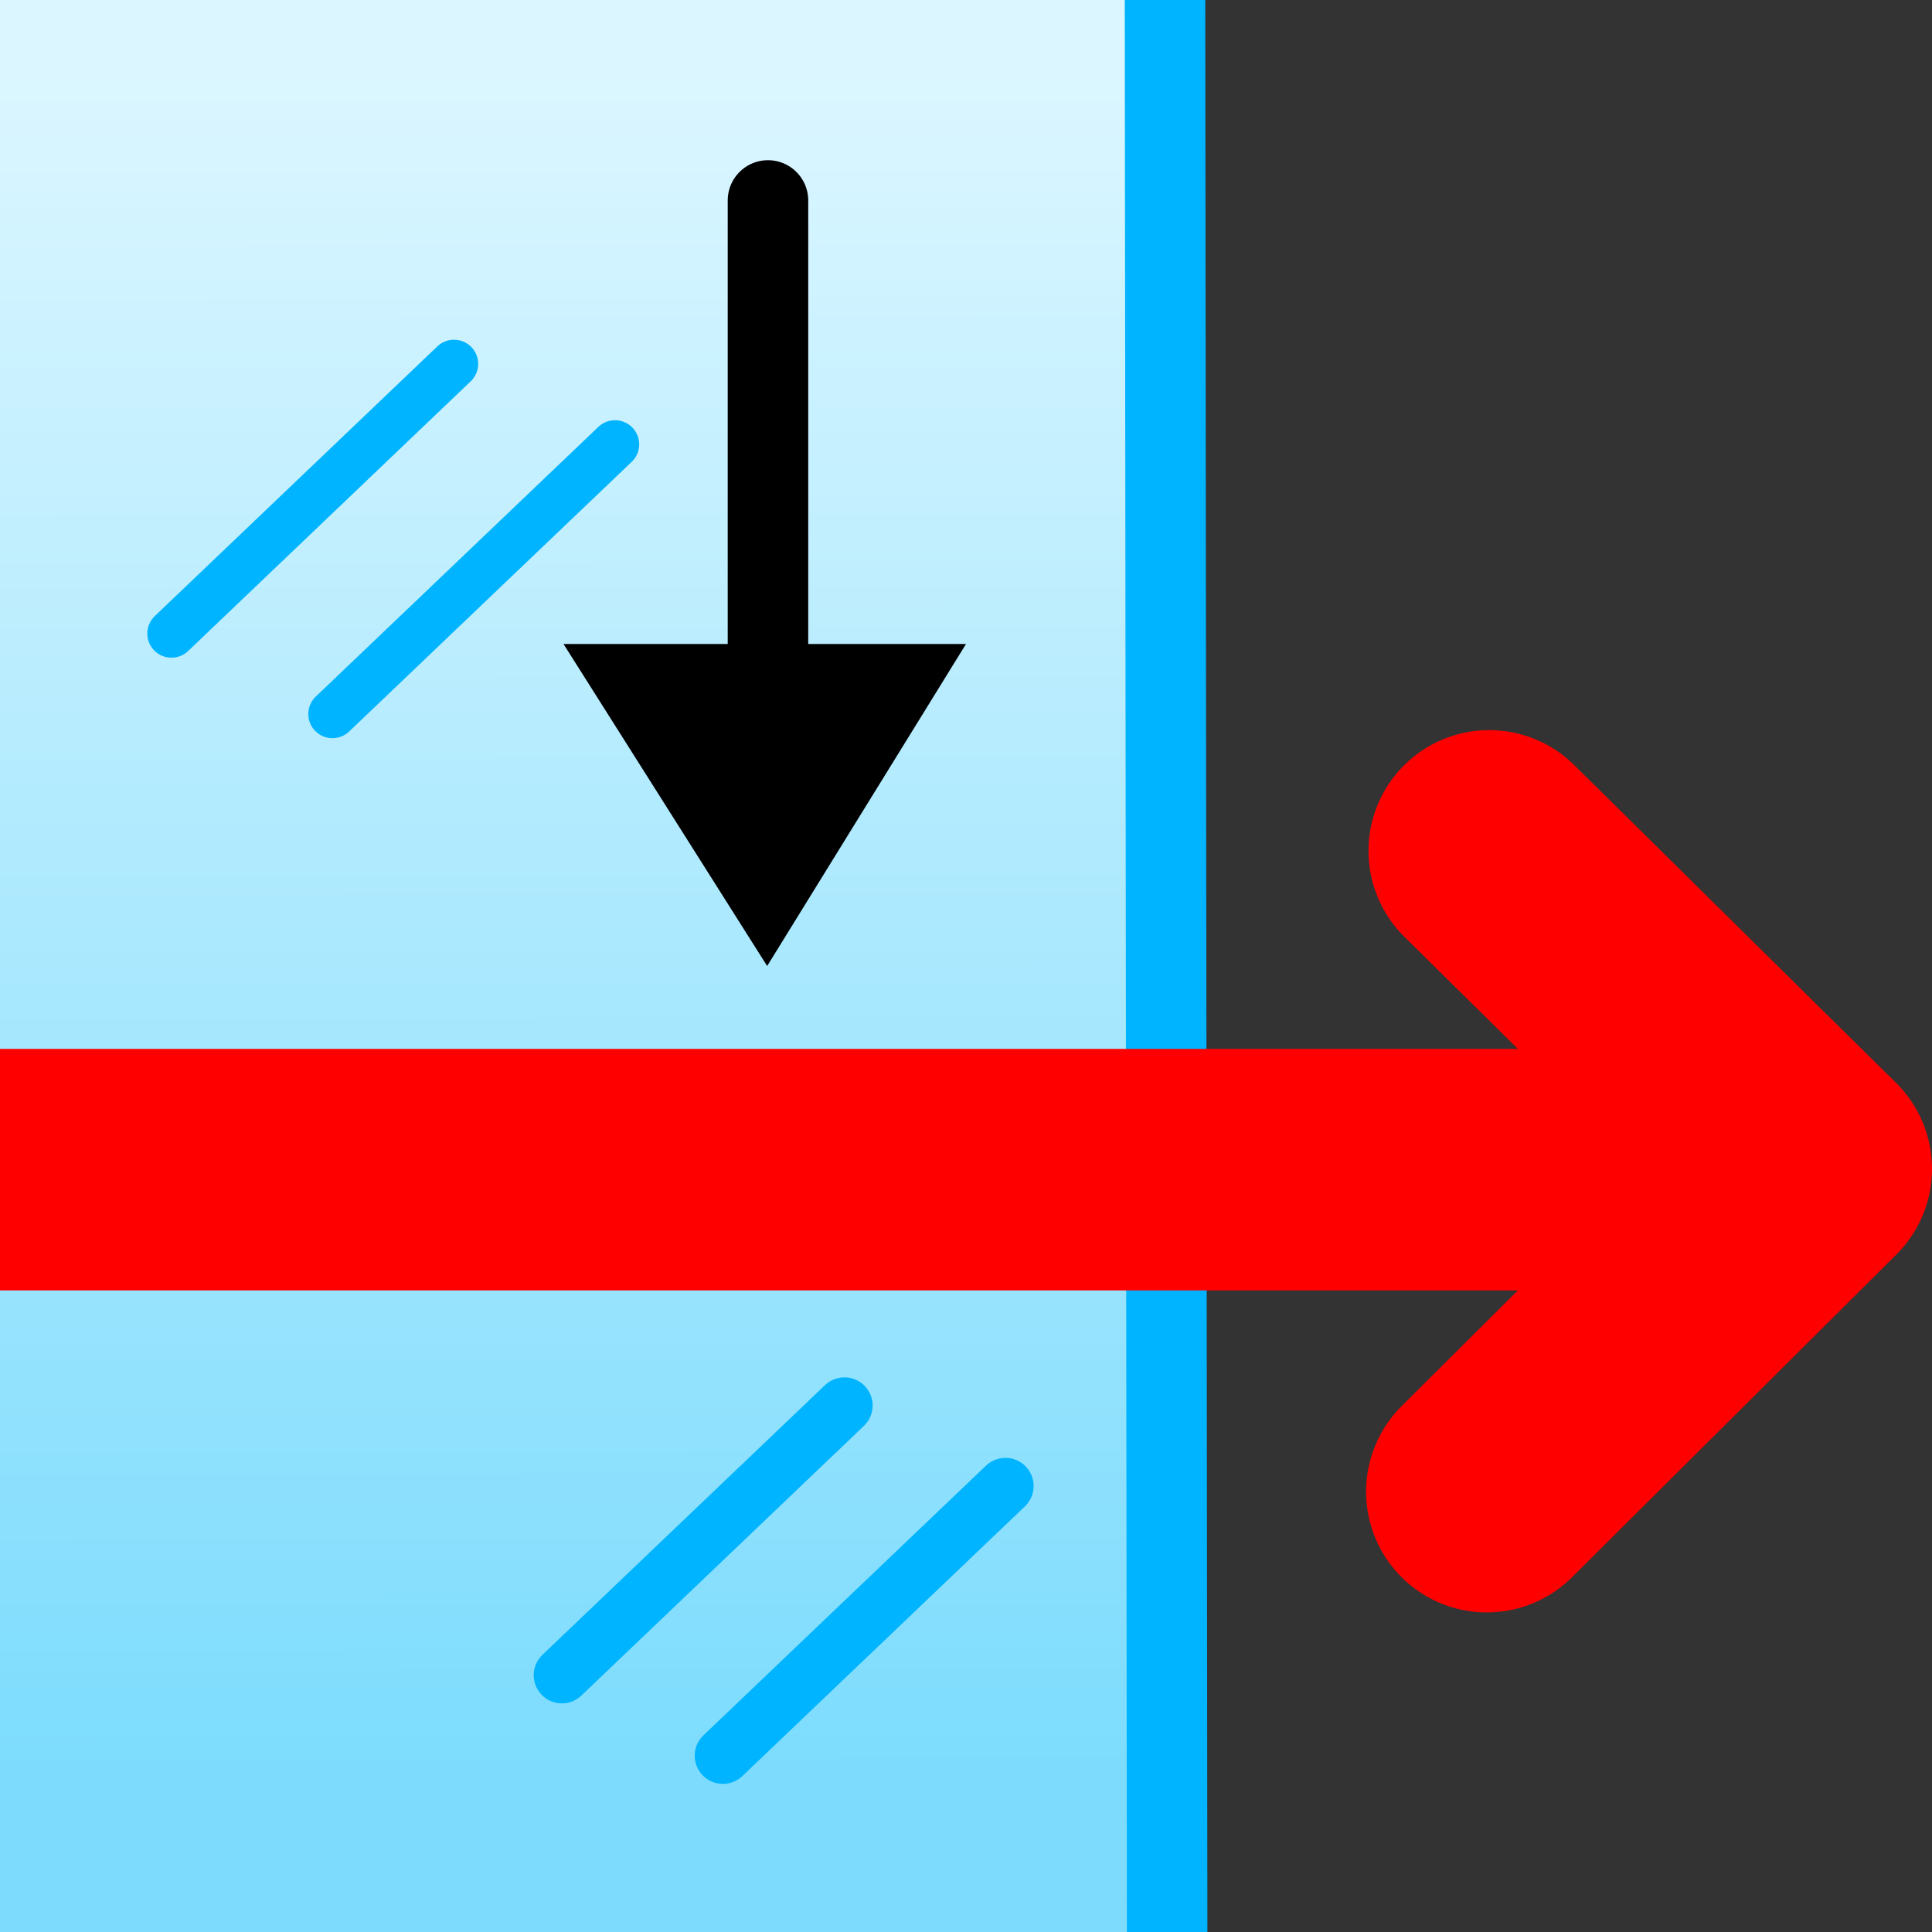<svg height="24" width="24" xmlns="http://www.w3.org/2000/svg" xmlns:xlink="http://www.w3.org/1999/xlink">
<rect width="100%" height="100%" fill="#333333" stroke="none"/>
<linearGradient id="a" gradientTransform="matrix(.98 .19 -.19 .98 0 0)" gradientUnits="userSpaceOnUse" x1="9.68" x2="13.72" y1="-.95" y2="19.74">
<stop offset="0" stop-color="#dbf6ff"/>
<stop offset="1" stop-color="#7ddcfd"/>
</linearGradient>
<g stroke-linecap="round">
<path d="m-3.02-1.98 17.49-.02.03 27.08-17.5.01z" fill="url(#a)" fill-rule="evenodd" stroke="#00b4ff" stroke-dashoffset="21.44"/>
<path d="m2.13 7.87 3.51-3.35m-1.51 4.35 3.51-3.35" fill="none" stroke="#00b4ff" stroke-width=".6"/>
<path d="m6.98 20.81 3.51-3.35m-1.51 4.35 3.51-3.35" fill="none" stroke="#00b4ff" stroke-width=".7"/>
<path d="m-1.89 14.53h23.02" fill="none" stroke="#f00" stroke-width="3"/>
<path d="m18.5 10.57 4 3.95-4.03 4.01" fill="none" stroke="#f00" stroke-linejoin="round" stroke-width="3"/>
<path d="m9.54 2.49v6.95" fill="none" stroke="#000"/>
</g>
<path d="m7 8h5l-2.47 4z"/>
</svg>
